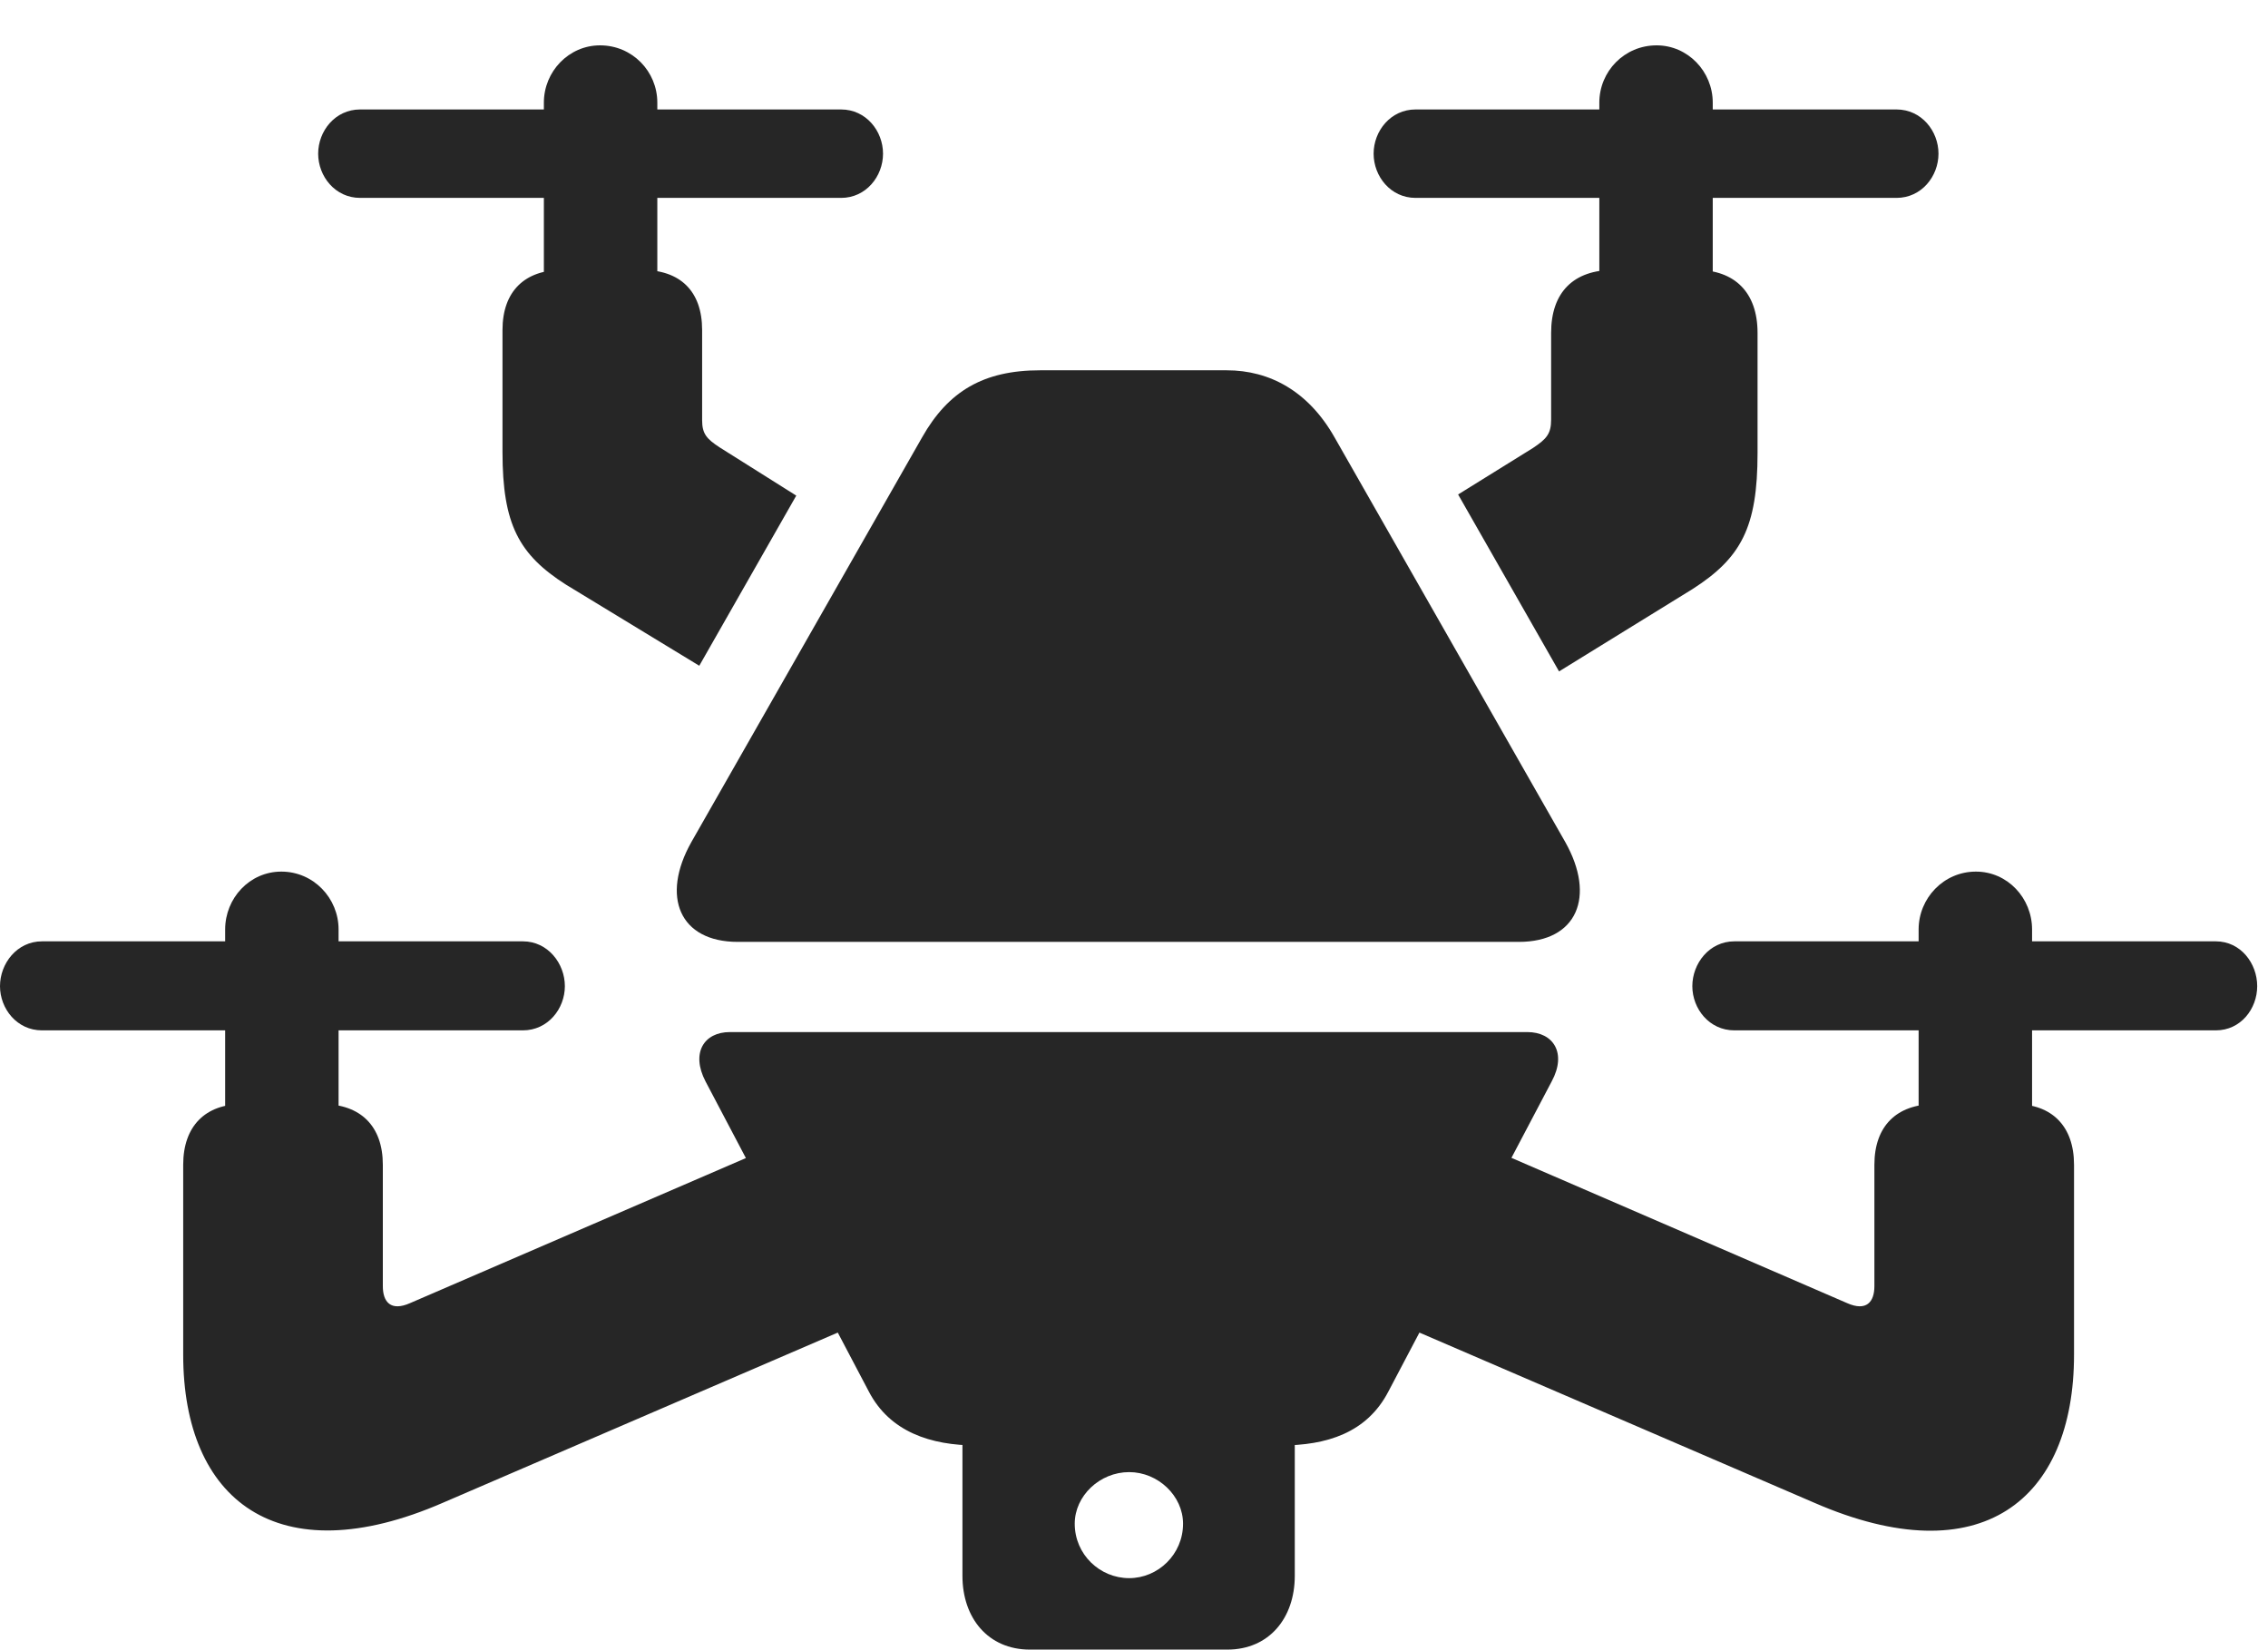 <?xml version="1.0" encoding="UTF-8"?>
<!--Generator: Apple Native CoreSVG 326-->
<!DOCTYPE svg
PUBLIC "-//W3C//DTD SVG 1.1//EN"
       "http://www.w3.org/Graphics/SVG/1.1/DTD/svg11.dtd">
<svg version="1.1" xmlns="http://www.w3.org/2000/svg" xmlns:xlink="http://www.w3.org/1999/xlink" viewBox="0 0 78.106 56.816">
 <g>
  <rect height="56.816" opacity="0" width="78.106" x="0" y="0"/>
  <path d="M25.41 32.441L52.305 32.441C54.316 32.441 54.961 30.879 53.906 29.004L45.957 15.059C45.059 13.477 43.73 12.754 42.246 12.754L35.82 12.754C33.867 12.754 32.656 13.477 31.758 15.059L23.809 29.004C22.754 30.879 23.398 32.441 25.41 32.441ZM15.254 51.758L30.117 45.352L27.188 39.238L14.121 44.883C13.457 45.176 13.184 44.844 13.184 44.297L13.184 40.117C13.184 38.789 12.422 38.027 11.094 38.027L8.34 38.027C7.07 38.027 6.309 38.789 6.309 40.117L6.309 46.66C6.309 51.66 9.551 54.238 15.254 51.758ZM7.754 38.789L11.66 38.789L11.66 32.012C11.66 30.938 10.801 30.02 9.688 30.02C8.594 30.02 7.754 30.938 7.754 32.012ZM1.445 35.488L18.008 35.488C18.867 35.488 19.453 34.746 19.453 33.965C19.453 33.184 18.867 32.422 18.008 32.422L1.445 32.422C0.586 32.422 0 33.184 0 33.965C0 34.746 0.586 35.488 1.445 35.488ZM35.469 56.816L42.266 56.816C43.711 56.816 44.59 55.723 44.59 54.277L44.59 48.691L33.145 48.691L33.145 54.277C33.145 55.723 34.023 56.816 35.469 56.816ZM38.887 54.355C37.871 54.355 37.012 53.535 37.012 52.48C37.012 51.523 37.871 50.703 38.887 50.703C39.883 50.703 40.742 51.523 40.742 52.48C40.742 53.535 39.883 54.355 38.887 54.355ZM33.633 49.785L44.102 49.785C45.684 49.785 47.07 49.355 47.812 47.93L53.438 37.246C53.965 36.27 53.496 35.547 52.598 35.547L25.137 35.547C24.238 35.547 23.789 36.27 24.297 37.246L29.922 47.93C30.645 49.316 32.051 49.785 33.633 49.785ZM24.082 22.93L27.422 17.07L24.785 15.41C24.336 15.117 24.18 14.941 24.18 14.473L24.18 11.367C24.18 10.02 23.418 9.297 22.109 9.297L19.355 9.297C18.086 9.297 17.305 10.02 17.305 11.367L17.305 15.566C17.305 18.066 17.871 19.102 19.492 20.137ZM62.48 51.758C68.223 54.258 71.426 51.66 71.426 46.66L71.426 40.117C71.426 38.789 70.664 38.027 69.394 38.027L66.641 38.027C65.312 38.027 64.551 38.789 64.551 40.117L64.551 44.297C64.551 44.844 64.277 45.176 63.613 44.883L50.84 39.355L47.48 45.293ZM18.73 10.273L22.637 10.273L22.637 3.535C22.637 2.461 21.777 1.562 20.664 1.562C19.59 1.562 18.73 2.461 18.73 3.535ZM12.402 6.816L28.965 6.816C29.824 6.816 30.41 6.074 30.41 5.293C30.41 4.512 29.824 3.77 28.965 3.77L12.402 3.77C11.543 3.77 10.957 4.512 10.957 5.293C10.957 6.074 11.543 6.816 12.402 6.816ZM59.727 35.488L76.309 35.488C77.168 35.488 77.734 34.746 77.734 33.965C77.734 33.184 77.168 32.422 76.309 32.422L59.727 32.422C58.867 32.422 58.281 33.184 58.281 33.965C58.281 34.746 58.867 35.488 59.727 35.488ZM66.074 38.418L69.981 38.418L69.981 32.012C69.981 30.938 69.141 30.02 68.047 30.02C66.934 30.02 66.074 30.938 66.074 32.012ZM53.691 23.125L58.281 20.293C59.961 19.219 60.527 18.164 60.527 15.605L60.527 11.465C60.527 10.059 59.727 9.297 58.418 9.297L55.566 9.297C54.199 9.297 53.418 10.059 53.418 11.465L53.418 14.453C53.418 14.941 53.262 15.117 52.793 15.43L50.215 17.031ZM55.078 10.273L58.984 10.273L58.984 3.535C58.984 2.461 58.125 1.562 57.051 1.562C55.938 1.562 55.078 2.461 55.078 3.535ZM48.75 6.816L65.312 6.816C66.172 6.816 66.758 6.074 66.758 5.293C66.758 4.512 66.172 3.77 65.312 3.77L48.75 3.77C47.891 3.77 47.305 4.512 47.305 5.293C47.305 6.074 47.891 6.816 48.75 6.816Z" fill="black" fill-opacity="0.85"/>
 </g>
</svg>
